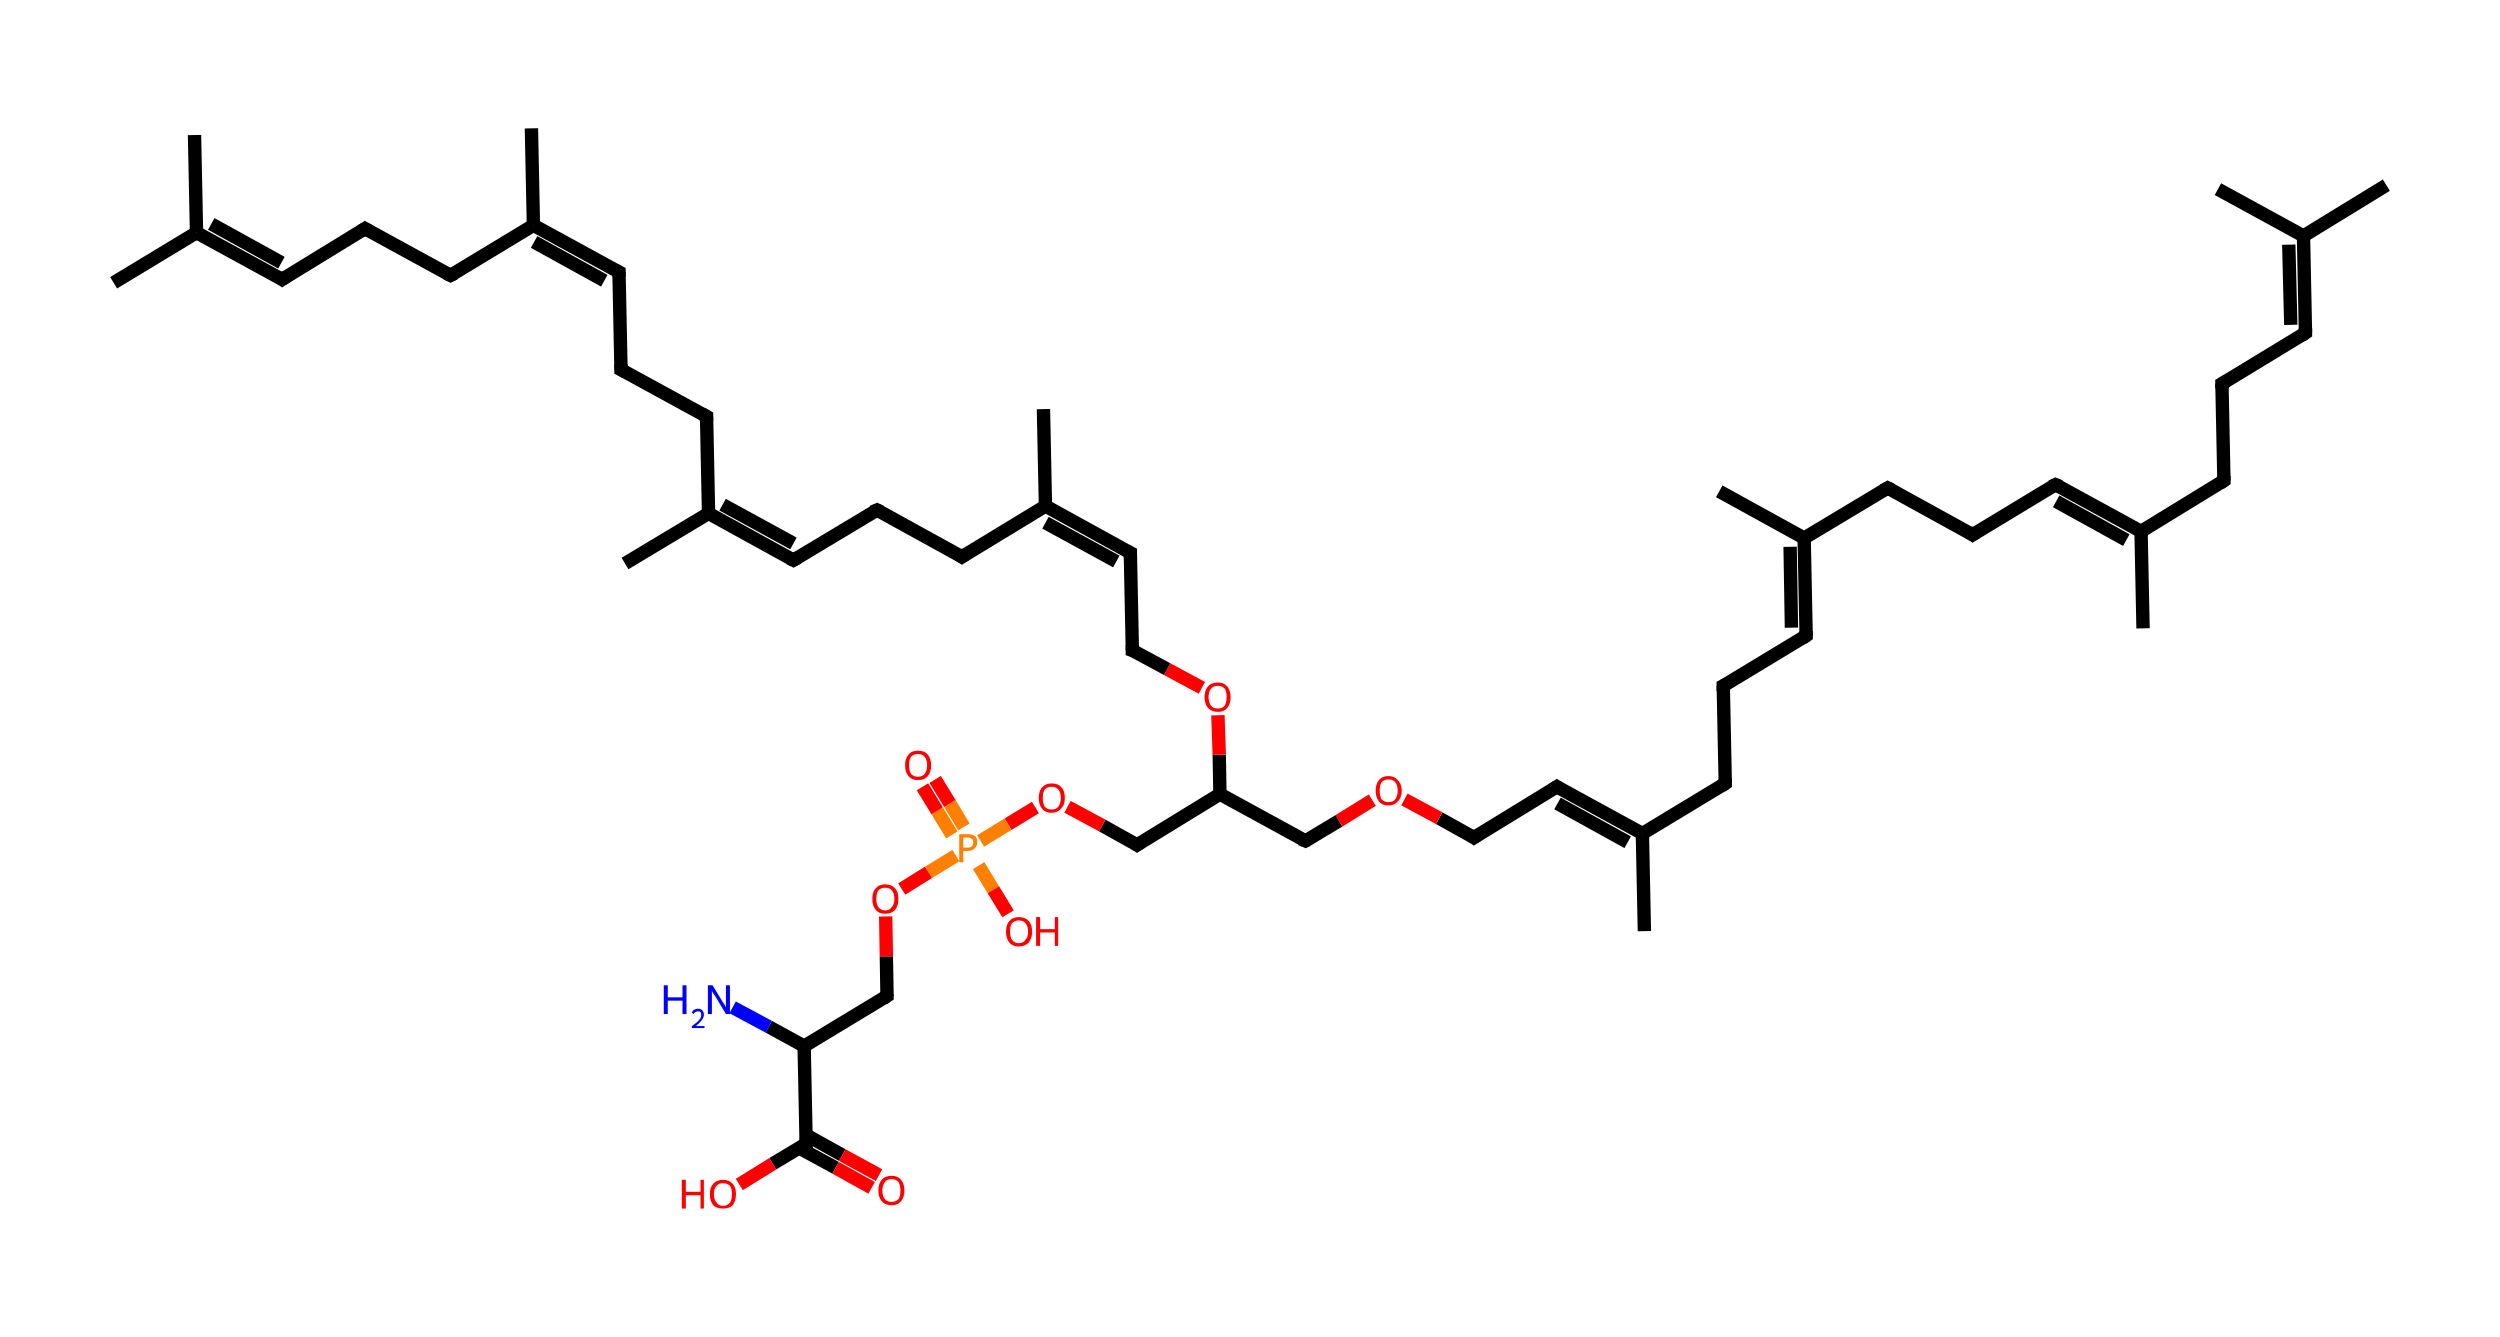 <?xml version='1.0' encoding='ASCII' standalone='yes'?>
<svg xmlns="http://www.w3.org/2000/svg" xmlns:rdkit="http://www.rdkit.org/xml" xmlns:xlink="http://www.w3.org/1999/xlink" version="1.1" baseProfile="full" xml:space="preserve" width="374px" height="200px" viewBox="0 0 374 200">
<!-- END OF HEADER -->
<rect style="opacity:1.0;fill:#FFFFFF;stroke:none" width="374.0" height="200.0" x="0.0" y="0.0"> </rect>
<path class="bond-0 atom-0 atom-1" d="M 357.0,27.7 L 344.6,35.3" style="fill:none;fill-rule:evenodd;stroke:#000000;stroke-width:2.0px;stroke-linecap:butt;stroke-linejoin:miter;stroke-opacity:1"/>
<path class="bond-1 atom-1 atom-2" d="M 344.6,35.3 L 331.8,28.3" style="fill:none;fill-rule:evenodd;stroke:#000000;stroke-width:2.0px;stroke-linecap:butt;stroke-linejoin:miter;stroke-opacity:1"/>
<path class="bond-2 atom-1 atom-3" d="M 344.6,35.3 L 344.9,49.8" style="fill:none;fill-rule:evenodd;stroke:#000000;stroke-width:2.0px;stroke-linecap:butt;stroke-linejoin:miter;stroke-opacity:1"/>
<path class="bond-2 atom-1 atom-3" d="M 342.4,36.6 L 342.7,48.6" style="fill:none;fill-rule:evenodd;stroke:#000000;stroke-width:2.0px;stroke-linecap:butt;stroke-linejoin:miter;stroke-opacity:1"/>
<path class="bond-3 atom-3 atom-4" d="M 344.9,49.8 L 332.4,57.4" style="fill:none;fill-rule:evenodd;stroke:#000000;stroke-width:2.0px;stroke-linecap:butt;stroke-linejoin:miter;stroke-opacity:1"/>
<path class="bond-4 atom-4 atom-5" d="M 332.4,57.4 L 332.7,71.9" style="fill:none;fill-rule:evenodd;stroke:#000000;stroke-width:2.0px;stroke-linecap:butt;stroke-linejoin:miter;stroke-opacity:1"/>
<path class="bond-5 atom-5 atom-6" d="M 332.7,71.9 L 320.3,79.5" style="fill:none;fill-rule:evenodd;stroke:#000000;stroke-width:2.0px;stroke-linecap:butt;stroke-linejoin:miter;stroke-opacity:1"/>
<path class="bond-6 atom-6 atom-7" d="M 320.3,79.5 L 320.6,94.0" style="fill:none;fill-rule:evenodd;stroke:#000000;stroke-width:2.0px;stroke-linecap:butt;stroke-linejoin:miter;stroke-opacity:1"/>
<path class="bond-7 atom-6 atom-8" d="M 320.3,79.5 L 307.5,72.5" style="fill:none;fill-rule:evenodd;stroke:#000000;stroke-width:2.0px;stroke-linecap:butt;stroke-linejoin:miter;stroke-opacity:1"/>
<path class="bond-7 atom-6 atom-8" d="M 318.1,80.8 L 307.6,75.0" style="fill:none;fill-rule:evenodd;stroke:#000000;stroke-width:2.0px;stroke-linecap:butt;stroke-linejoin:miter;stroke-opacity:1"/>
<path class="bond-8 atom-8 atom-9" d="M 307.5,72.5 L 295.1,80.0" style="fill:none;fill-rule:evenodd;stroke:#000000;stroke-width:2.0px;stroke-linecap:butt;stroke-linejoin:miter;stroke-opacity:1"/>
<path class="bond-9 atom-9 atom-10" d="M 295.1,80.0 L 282.4,73.0" style="fill:none;fill-rule:evenodd;stroke:#000000;stroke-width:2.0px;stroke-linecap:butt;stroke-linejoin:miter;stroke-opacity:1"/>
<path class="bond-10 atom-10 atom-11" d="M 282.4,73.0 L 269.9,80.5" style="fill:none;fill-rule:evenodd;stroke:#000000;stroke-width:2.0px;stroke-linecap:butt;stroke-linejoin:miter;stroke-opacity:1"/>
<path class="bond-11 atom-11 atom-12" d="M 269.9,80.5 L 257.2,73.5" style="fill:none;fill-rule:evenodd;stroke:#000000;stroke-width:2.0px;stroke-linecap:butt;stroke-linejoin:miter;stroke-opacity:1"/>
<path class="bond-12 atom-11 atom-13" d="M 269.9,80.5 L 270.2,95.1" style="fill:none;fill-rule:evenodd;stroke:#000000;stroke-width:2.0px;stroke-linecap:butt;stroke-linejoin:miter;stroke-opacity:1"/>
<path class="bond-12 atom-11 atom-13" d="M 267.8,81.8 L 268.0,93.9" style="fill:none;fill-rule:evenodd;stroke:#000000;stroke-width:2.0px;stroke-linecap:butt;stroke-linejoin:miter;stroke-opacity:1"/>
<path class="bond-13 atom-13 atom-14" d="M 270.2,95.1 L 257.8,102.6" style="fill:none;fill-rule:evenodd;stroke:#000000;stroke-width:2.0px;stroke-linecap:butt;stroke-linejoin:miter;stroke-opacity:1"/>
<path class="bond-14 atom-14 atom-15" d="M 257.8,102.6 L 258.1,117.2" style="fill:none;fill-rule:evenodd;stroke:#000000;stroke-width:2.0px;stroke-linecap:butt;stroke-linejoin:miter;stroke-opacity:1"/>
<path class="bond-15 atom-15 atom-16" d="M 258.1,117.2 L 245.7,124.7" style="fill:none;fill-rule:evenodd;stroke:#000000;stroke-width:2.0px;stroke-linecap:butt;stroke-linejoin:miter;stroke-opacity:1"/>
<path class="bond-16 atom-16 atom-17" d="M 245.7,124.7 L 246.0,139.3" style="fill:none;fill-rule:evenodd;stroke:#000000;stroke-width:2.0px;stroke-linecap:butt;stroke-linejoin:miter;stroke-opacity:1"/>
<path class="bond-17 atom-16 atom-18" d="M 245.7,124.7 L 232.9,117.7" style="fill:none;fill-rule:evenodd;stroke:#000000;stroke-width:2.0px;stroke-linecap:butt;stroke-linejoin:miter;stroke-opacity:1"/>
<path class="bond-17 atom-16 atom-18" d="M 243.5,126.0 L 233.0,120.2" style="fill:none;fill-rule:evenodd;stroke:#000000;stroke-width:2.0px;stroke-linecap:butt;stroke-linejoin:miter;stroke-opacity:1"/>
<path class="bond-18 atom-18 atom-19" d="M 232.9,117.7 L 220.5,125.3" style="fill:none;fill-rule:evenodd;stroke:#000000;stroke-width:2.0px;stroke-linecap:butt;stroke-linejoin:miter;stroke-opacity:1"/>
<path class="bond-19 atom-19 atom-20" d="M 220.5,125.3 L 215.3,122.4" style="fill:none;fill-rule:evenodd;stroke:#000000;stroke-width:2.0px;stroke-linecap:butt;stroke-linejoin:miter;stroke-opacity:1"/>
<path class="bond-19 atom-19 atom-20" d="M 215.3,122.4 L 210.1,119.6" style="fill:none;fill-rule:evenodd;stroke:#FF0000;stroke-width:2.0px;stroke-linecap:butt;stroke-linejoin:miter;stroke-opacity:1"/>
<path class="bond-20 atom-20 atom-21" d="M 205.3,119.7 L 200.3,122.8" style="fill:none;fill-rule:evenodd;stroke:#FF0000;stroke-width:2.0px;stroke-linecap:butt;stroke-linejoin:miter;stroke-opacity:1"/>
<path class="bond-20 atom-20 atom-21" d="M 200.3,122.8 L 195.3,125.8" style="fill:none;fill-rule:evenodd;stroke:#000000;stroke-width:2.0px;stroke-linecap:butt;stroke-linejoin:miter;stroke-opacity:1"/>
<path class="bond-21 atom-21 atom-22" d="M 195.3,125.8 L 182.5,118.8" style="fill:none;fill-rule:evenodd;stroke:#000000;stroke-width:2.0px;stroke-linecap:butt;stroke-linejoin:miter;stroke-opacity:1"/>
<path class="bond-22 atom-22 atom-23" d="M 182.5,118.8 L 170.1,126.4" style="fill:none;fill-rule:evenodd;stroke:#000000;stroke-width:2.0px;stroke-linecap:butt;stroke-linejoin:miter;stroke-opacity:1"/>
<path class="bond-23 atom-23 atom-24" d="M 170.1,126.4 L 164.9,123.5" style="fill:none;fill-rule:evenodd;stroke:#000000;stroke-width:2.0px;stroke-linecap:butt;stroke-linejoin:miter;stroke-opacity:1"/>
<path class="bond-23 atom-23 atom-24" d="M 164.9,123.5 L 159.7,120.7" style="fill:none;fill-rule:evenodd;stroke:#FF0000;stroke-width:2.0px;stroke-linecap:butt;stroke-linejoin:miter;stroke-opacity:1"/>
<path class="bond-24 atom-24 atom-25" d="M 154.9,120.8 L 150.8,123.3" style="fill:none;fill-rule:evenodd;stroke:#FF0000;stroke-width:2.0px;stroke-linecap:butt;stroke-linejoin:miter;stroke-opacity:1"/>
<path class="bond-24 atom-24 atom-25" d="M 150.8,123.3 L 146.7,125.8" style="fill:none;fill-rule:evenodd;stroke:#FF7F00;stroke-width:2.0px;stroke-linecap:butt;stroke-linejoin:miter;stroke-opacity:1"/>
<path class="bond-25 atom-25 atom-26" d="M 144.2,123.7 L 142.1,120.2" style="fill:none;fill-rule:evenodd;stroke:#FF7F00;stroke-width:2.0px;stroke-linecap:butt;stroke-linejoin:miter;stroke-opacity:1"/>
<path class="bond-25 atom-25 atom-26" d="M 142.1,120.2 L 139.9,116.6" style="fill:none;fill-rule:evenodd;stroke:#FF0000;stroke-width:2.0px;stroke-linecap:butt;stroke-linejoin:miter;stroke-opacity:1"/>
<path class="bond-25 atom-25 atom-26" d="M 142.4,124.9 L 140.2,121.3" style="fill:none;fill-rule:evenodd;stroke:#FF7F00;stroke-width:2.0px;stroke-linecap:butt;stroke-linejoin:miter;stroke-opacity:1"/>
<path class="bond-25 atom-25 atom-26" d="M 140.2,121.3 L 138.0,117.7" style="fill:none;fill-rule:evenodd;stroke:#FF0000;stroke-width:2.0px;stroke-linecap:butt;stroke-linejoin:miter;stroke-opacity:1"/>
<path class="bond-26 atom-25 atom-27" d="M 146.4,129.5 L 148.6,133.1" style="fill:none;fill-rule:evenodd;stroke:#FF7F00;stroke-width:2.0px;stroke-linecap:butt;stroke-linejoin:miter;stroke-opacity:1"/>
<path class="bond-26 atom-25 atom-27" d="M 148.6,133.1 L 150.8,136.7" style="fill:none;fill-rule:evenodd;stroke:#FF0000;stroke-width:2.0px;stroke-linecap:butt;stroke-linejoin:miter;stroke-opacity:1"/>
<path class="bond-27 atom-25 atom-28" d="M 143.0,128.0 L 138.9,130.5" style="fill:none;fill-rule:evenodd;stroke:#FF7F00;stroke-width:2.0px;stroke-linecap:butt;stroke-linejoin:miter;stroke-opacity:1"/>
<path class="bond-27 atom-25 atom-28" d="M 138.9,130.5 L 134.9,133.0" style="fill:none;fill-rule:evenodd;stroke:#FF0000;stroke-width:2.0px;stroke-linecap:butt;stroke-linejoin:miter;stroke-opacity:1"/>
<path class="bond-28 atom-28 atom-29" d="M 132.5,137.1 L 132.6,143.1" style="fill:none;fill-rule:evenodd;stroke:#FF0000;stroke-width:2.0px;stroke-linecap:butt;stroke-linejoin:miter;stroke-opacity:1"/>
<path class="bond-28 atom-28 atom-29" d="M 132.6,143.1 L 132.7,149.0" style="fill:none;fill-rule:evenodd;stroke:#000000;stroke-width:2.0px;stroke-linecap:butt;stroke-linejoin:miter;stroke-opacity:1"/>
<path class="bond-29 atom-29 atom-30" d="M 132.7,149.0 L 120.3,156.5" style="fill:none;fill-rule:evenodd;stroke:#000000;stroke-width:2.0px;stroke-linecap:butt;stroke-linejoin:miter;stroke-opacity:1"/>
<path class="bond-30 atom-30 atom-31" d="M 120.3,156.5 L 115.0,153.6" style="fill:none;fill-rule:evenodd;stroke:#000000;stroke-width:2.0px;stroke-linecap:butt;stroke-linejoin:miter;stroke-opacity:1"/>
<path class="bond-30 atom-30 atom-31" d="M 115.0,153.6 L 109.6,150.7" style="fill:none;fill-rule:evenodd;stroke:#0000FF;stroke-width:2.0px;stroke-linecap:butt;stroke-linejoin:miter;stroke-opacity:1"/>
<path class="bond-31 atom-30 atom-32" d="M 120.3,156.5 L 120.6,171.1" style="fill:none;fill-rule:evenodd;stroke:#000000;stroke-width:2.0px;stroke-linecap:butt;stroke-linejoin:miter;stroke-opacity:1"/>
<path class="bond-32 atom-32 atom-33" d="M 119.5,171.7 L 125.0,174.7" style="fill:none;fill-rule:evenodd;stroke:#000000;stroke-width:2.0px;stroke-linecap:butt;stroke-linejoin:miter;stroke-opacity:1"/>
<path class="bond-32 atom-32 atom-33" d="M 125.0,174.7 L 130.4,177.7" style="fill:none;fill-rule:evenodd;stroke:#FF0000;stroke-width:2.0px;stroke-linecap:butt;stroke-linejoin:miter;stroke-opacity:1"/>
<path class="bond-32 atom-32 atom-33" d="M 120.6,169.8 L 126.0,172.8" style="fill:none;fill-rule:evenodd;stroke:#000000;stroke-width:2.0px;stroke-linecap:butt;stroke-linejoin:miter;stroke-opacity:1"/>
<path class="bond-32 atom-32 atom-33" d="M 126.0,172.8 L 131.5,175.8" style="fill:none;fill-rule:evenodd;stroke:#FF0000;stroke-width:2.0px;stroke-linecap:butt;stroke-linejoin:miter;stroke-opacity:1"/>
<path class="bond-33 atom-32 atom-34" d="M 120.6,171.1 L 115.6,174.1" style="fill:none;fill-rule:evenodd;stroke:#000000;stroke-width:2.0px;stroke-linecap:butt;stroke-linejoin:miter;stroke-opacity:1"/>
<path class="bond-33 atom-32 atom-34" d="M 115.6,174.1 L 110.6,177.2" style="fill:none;fill-rule:evenodd;stroke:#FF0000;stroke-width:2.0px;stroke-linecap:butt;stroke-linejoin:miter;stroke-opacity:1"/>
<path class="bond-34 atom-22 atom-35" d="M 182.5,118.8 L 182.4,112.9" style="fill:none;fill-rule:evenodd;stroke:#000000;stroke-width:2.0px;stroke-linecap:butt;stroke-linejoin:miter;stroke-opacity:1"/>
<path class="bond-34 atom-22 atom-35" d="M 182.4,112.9 L 182.2,107.0" style="fill:none;fill-rule:evenodd;stroke:#FF0000;stroke-width:2.0px;stroke-linecap:butt;stroke-linejoin:miter;stroke-opacity:1"/>
<path class="bond-35 atom-35 atom-36" d="M 179.8,102.9 L 174.6,100.1" style="fill:none;fill-rule:evenodd;stroke:#FF0000;stroke-width:2.0px;stroke-linecap:butt;stroke-linejoin:miter;stroke-opacity:1"/>
<path class="bond-35 atom-35 atom-36" d="M 174.6,100.1 L 169.4,97.3" style="fill:none;fill-rule:evenodd;stroke:#000000;stroke-width:2.0px;stroke-linecap:butt;stroke-linejoin:miter;stroke-opacity:1"/>
<path class="bond-36 atom-36 atom-37" d="M 169.4,97.3 L 169.1,82.7" style="fill:none;fill-rule:evenodd;stroke:#000000;stroke-width:2.0px;stroke-linecap:butt;stroke-linejoin:miter;stroke-opacity:1"/>
<path class="bond-37 atom-37 atom-38" d="M 169.1,82.7 L 156.4,75.7" style="fill:none;fill-rule:evenodd;stroke:#000000;stroke-width:2.0px;stroke-linecap:butt;stroke-linejoin:miter;stroke-opacity:1"/>
<path class="bond-37 atom-37 atom-38" d="M 167.0,84.0 L 156.4,78.2" style="fill:none;fill-rule:evenodd;stroke:#000000;stroke-width:2.0px;stroke-linecap:butt;stroke-linejoin:miter;stroke-opacity:1"/>
<path class="bond-38 atom-38 atom-39" d="M 156.4,75.7 L 156.1,61.2" style="fill:none;fill-rule:evenodd;stroke:#000000;stroke-width:2.0px;stroke-linecap:butt;stroke-linejoin:miter;stroke-opacity:1"/>
<path class="bond-39 atom-38 atom-40" d="M 156.4,75.7 L 143.9,83.3" style="fill:none;fill-rule:evenodd;stroke:#000000;stroke-width:2.0px;stroke-linecap:butt;stroke-linejoin:miter;stroke-opacity:1"/>
<path class="bond-40 atom-40 atom-41" d="M 143.9,83.3 L 131.2,76.3" style="fill:none;fill-rule:evenodd;stroke:#000000;stroke-width:2.0px;stroke-linecap:butt;stroke-linejoin:miter;stroke-opacity:1"/>
<path class="bond-41 atom-41 atom-42" d="M 131.2,76.3 L 118.7,83.8" style="fill:none;fill-rule:evenodd;stroke:#000000;stroke-width:2.0px;stroke-linecap:butt;stroke-linejoin:miter;stroke-opacity:1"/>
<path class="bond-42 atom-42 atom-43" d="M 118.7,83.8 L 106.0,76.8" style="fill:none;fill-rule:evenodd;stroke:#000000;stroke-width:2.0px;stroke-linecap:butt;stroke-linejoin:miter;stroke-opacity:1"/>
<path class="bond-42 atom-42 atom-43" d="M 118.7,81.3 L 108.1,75.5" style="fill:none;fill-rule:evenodd;stroke:#000000;stroke-width:2.0px;stroke-linecap:butt;stroke-linejoin:miter;stroke-opacity:1"/>
<path class="bond-43 atom-43 atom-44" d="M 106.0,76.8 L 93.5,84.3" style="fill:none;fill-rule:evenodd;stroke:#000000;stroke-width:2.0px;stroke-linecap:butt;stroke-linejoin:miter;stroke-opacity:1"/>
<path class="bond-44 atom-43 atom-45" d="M 106.0,76.8 L 105.7,62.3" style="fill:none;fill-rule:evenodd;stroke:#000000;stroke-width:2.0px;stroke-linecap:butt;stroke-linejoin:miter;stroke-opacity:1"/>
<path class="bond-45 atom-45 atom-46" d="M 105.7,62.3 L 92.9,55.3" style="fill:none;fill-rule:evenodd;stroke:#000000;stroke-width:2.0px;stroke-linecap:butt;stroke-linejoin:miter;stroke-opacity:1"/>
<path class="bond-46 atom-46 atom-47" d="M 92.9,55.3 L 92.6,40.7" style="fill:none;fill-rule:evenodd;stroke:#000000;stroke-width:2.0px;stroke-linecap:butt;stroke-linejoin:miter;stroke-opacity:1"/>
<path class="bond-47 atom-47 atom-48" d="M 92.6,40.7 L 79.8,33.7" style="fill:none;fill-rule:evenodd;stroke:#000000;stroke-width:2.0px;stroke-linecap:butt;stroke-linejoin:miter;stroke-opacity:1"/>
<path class="bond-47 atom-47 atom-48" d="M 90.4,42.0 L 79.9,36.2" style="fill:none;fill-rule:evenodd;stroke:#000000;stroke-width:2.0px;stroke-linecap:butt;stroke-linejoin:miter;stroke-opacity:1"/>
<path class="bond-48 atom-48 atom-49" d="M 79.8,33.7 L 79.5,19.2" style="fill:none;fill-rule:evenodd;stroke:#000000;stroke-width:2.0px;stroke-linecap:butt;stroke-linejoin:miter;stroke-opacity:1"/>
<path class="bond-49 atom-48 atom-50" d="M 79.8,33.7 L 67.4,41.2" style="fill:none;fill-rule:evenodd;stroke:#000000;stroke-width:2.0px;stroke-linecap:butt;stroke-linejoin:miter;stroke-opacity:1"/>
<path class="bond-50 atom-50 atom-51" d="M 67.4,41.2 L 54.6,34.2" style="fill:none;fill-rule:evenodd;stroke:#000000;stroke-width:2.0px;stroke-linecap:butt;stroke-linejoin:miter;stroke-opacity:1"/>
<path class="bond-51 atom-51 atom-52" d="M 54.6,34.2 L 42.2,41.8" style="fill:none;fill-rule:evenodd;stroke:#000000;stroke-width:2.0px;stroke-linecap:butt;stroke-linejoin:miter;stroke-opacity:1"/>
<path class="bond-52 atom-52 atom-53" d="M 42.2,41.8 L 29.4,34.8" style="fill:none;fill-rule:evenodd;stroke:#000000;stroke-width:2.0px;stroke-linecap:butt;stroke-linejoin:miter;stroke-opacity:1"/>
<path class="bond-52 atom-52 atom-53" d="M 42.1,39.3 L 31.6,33.5" style="fill:none;fill-rule:evenodd;stroke:#000000;stroke-width:2.0px;stroke-linecap:butt;stroke-linejoin:miter;stroke-opacity:1"/>
<path class="bond-53 atom-53 atom-54" d="M 29.4,34.8 L 17.0,42.3" style="fill:none;fill-rule:evenodd;stroke:#000000;stroke-width:2.0px;stroke-linecap:butt;stroke-linejoin:miter;stroke-opacity:1"/>
<path class="bond-54 atom-53 atom-55" d="M 29.4,34.8 L 29.1,20.2" style="fill:none;fill-rule:evenodd;stroke:#000000;stroke-width:2.0px;stroke-linecap:butt;stroke-linejoin:miter;stroke-opacity:1"/>
<path d="M 344.9,49.1 L 344.9,49.8 L 344.3,50.2" style="fill:none;stroke:#000000;stroke-width:2.0px;stroke-linecap:butt;stroke-linejoin:miter;stroke-opacity:1;"/>
<path d="M 333.1,57.0 L 332.4,57.4 L 332.4,58.1" style="fill:none;stroke:#000000;stroke-width:2.0px;stroke-linecap:butt;stroke-linejoin:miter;stroke-opacity:1;"/>
<path d="M 332.7,71.2 L 332.7,71.9 L 332.1,72.3" style="fill:none;stroke:#000000;stroke-width:2.0px;stroke-linecap:butt;stroke-linejoin:miter;stroke-opacity:1;"/>
<path d="M 308.2,72.8 L 307.5,72.5 L 306.9,72.8" style="fill:none;stroke:#000000;stroke-width:2.0px;stroke-linecap:butt;stroke-linejoin:miter;stroke-opacity:1;"/>
<path d="M 295.7,79.6 L 295.1,80.0 L 294.5,79.6" style="fill:none;stroke:#000000;stroke-width:2.0px;stroke-linecap:butt;stroke-linejoin:miter;stroke-opacity:1;"/>
<path d="M 283.0,73.3 L 282.4,73.0 L 281.7,73.4" style="fill:none;stroke:#000000;stroke-width:2.0px;stroke-linecap:butt;stroke-linejoin:miter;stroke-opacity:1;"/>
<path d="M 270.2,94.4 L 270.2,95.1 L 269.6,95.5" style="fill:none;stroke:#000000;stroke-width:2.0px;stroke-linecap:butt;stroke-linejoin:miter;stroke-opacity:1;"/>
<path d="M 258.4,102.3 L 257.8,102.6 L 257.8,103.4" style="fill:none;stroke:#000000;stroke-width:2.0px;stroke-linecap:butt;stroke-linejoin:miter;stroke-opacity:1;"/>
<path d="M 258.1,116.5 L 258.1,117.2 L 257.5,117.6" style="fill:none;stroke:#000000;stroke-width:2.0px;stroke-linecap:butt;stroke-linejoin:miter;stroke-opacity:1;"/>
<path d="M 233.5,118.1 L 232.9,117.7 L 232.3,118.1" style="fill:none;stroke:#000000;stroke-width:2.0px;stroke-linecap:butt;stroke-linejoin:miter;stroke-opacity:1;"/>
<path d="M 221.1,124.9 L 220.5,125.3 L 220.2,125.1" style="fill:none;stroke:#000000;stroke-width:2.0px;stroke-linecap:butt;stroke-linejoin:miter;stroke-opacity:1;"/>
<path d="M 195.5,125.7 L 195.3,125.8 L 194.6,125.5" style="fill:none;stroke:#000000;stroke-width:2.0px;stroke-linecap:butt;stroke-linejoin:miter;stroke-opacity:1;"/>
<path d="M 170.7,126.0 L 170.1,126.4 L 169.8,126.2" style="fill:none;stroke:#000000;stroke-width:2.0px;stroke-linecap:butt;stroke-linejoin:miter;stroke-opacity:1;"/>
<path d="M 132.7,148.7 L 132.7,149.0 L 132.1,149.4" style="fill:none;stroke:#000000;stroke-width:2.0px;stroke-linecap:butt;stroke-linejoin:miter;stroke-opacity:1;"/>
<path d="M 120.6,170.4 L 120.6,171.1 L 120.4,171.2" style="fill:none;stroke:#000000;stroke-width:2.0px;stroke-linecap:butt;stroke-linejoin:miter;stroke-opacity:1;"/>
<path d="M 169.7,97.4 L 169.4,97.3 L 169.4,96.5" style="fill:none;stroke:#000000;stroke-width:2.0px;stroke-linecap:butt;stroke-linejoin:miter;stroke-opacity:1;"/>
<path d="M 169.1,83.4 L 169.1,82.7 L 168.5,82.4" style="fill:none;stroke:#000000;stroke-width:2.0px;stroke-linecap:butt;stroke-linejoin:miter;stroke-opacity:1;"/>
<path d="M 144.5,82.9 L 143.9,83.3 L 143.3,82.9" style="fill:none;stroke:#000000;stroke-width:2.0px;stroke-linecap:butt;stroke-linejoin:miter;stroke-opacity:1;"/>
<path d="M 131.8,76.6 L 131.2,76.3 L 130.5,76.6" style="fill:none;stroke:#000000;stroke-width:2.0px;stroke-linecap:butt;stroke-linejoin:miter;stroke-opacity:1;"/>
<path d="M 119.4,83.4 L 118.7,83.8 L 118.1,83.5" style="fill:none;stroke:#000000;stroke-width:2.0px;stroke-linecap:butt;stroke-linejoin:miter;stroke-opacity:1;"/>
<path d="M 105.7,63.0 L 105.7,62.3 L 105.0,61.9" style="fill:none;stroke:#000000;stroke-width:2.0px;stroke-linecap:butt;stroke-linejoin:miter;stroke-opacity:1;"/>
<path d="M 93.5,55.6 L 92.9,55.3 L 92.9,54.5" style="fill:none;stroke:#000000;stroke-width:2.0px;stroke-linecap:butt;stroke-linejoin:miter;stroke-opacity:1;"/>
<path d="M 92.6,41.4 L 92.6,40.7 L 92.0,40.4" style="fill:none;stroke:#000000;stroke-width:2.0px;stroke-linecap:butt;stroke-linejoin:miter;stroke-opacity:1;"/>
<path d="M 68.0,40.9 L 67.4,41.2 L 66.8,40.9" style="fill:none;stroke:#000000;stroke-width:2.0px;stroke-linecap:butt;stroke-linejoin:miter;stroke-opacity:1;"/>
<path d="M 55.3,34.6 L 54.6,34.2 L 54.0,34.6" style="fill:none;stroke:#000000;stroke-width:2.0px;stroke-linecap:butt;stroke-linejoin:miter;stroke-opacity:1;"/>
<path d="M 42.8,41.4 L 42.2,41.8 L 41.6,41.4" style="fill:none;stroke:#000000;stroke-width:2.0px;stroke-linecap:butt;stroke-linejoin:miter;stroke-opacity:1;"/>
<path class="atom-20" d="M 205.8 118.3 Q 205.8 117.3, 206.3 116.7 Q 206.8 116.1, 207.7 116.1 Q 208.6 116.1, 209.1 116.7 Q 209.7 117.3, 209.7 118.3 Q 209.7 119.3, 209.1 119.9 Q 208.6 120.5, 207.7 120.5 Q 206.8 120.5, 206.3 119.9 Q 205.8 119.3, 205.8 118.3 M 207.7 120.0 Q 208.4 120.0, 208.7 119.6 Q 209.1 119.1, 209.1 118.3 Q 209.1 117.4, 208.7 117.0 Q 208.4 116.6, 207.7 116.6 Q 207.1 116.6, 206.7 117.0 Q 206.4 117.4, 206.4 118.3 Q 206.4 119.1, 206.7 119.6 Q 207.1 120.0, 207.7 120.0 " fill="#FF0000"/>
<path class="atom-24" d="M 155.4 119.4 Q 155.4 118.3, 155.9 117.8 Q 156.4 117.2, 157.3 117.2 Q 158.3 117.2, 158.8 117.8 Q 159.3 118.3, 159.3 119.4 Q 159.3 120.4, 158.7 121.0 Q 158.2 121.6, 157.3 121.6 Q 156.4 121.6, 155.9 121.0 Q 155.4 120.4, 155.4 119.4 M 157.3 121.1 Q 158.0 121.1, 158.3 120.7 Q 158.7 120.2, 158.7 119.4 Q 158.7 118.5, 158.3 118.1 Q 158.0 117.7, 157.3 117.7 Q 156.7 117.7, 156.3 118.1 Q 156.0 118.5, 156.0 119.4 Q 156.0 120.2, 156.3 120.7 Q 156.7 121.1, 157.3 121.1 " fill="#FF0000"/>
<path class="atom-25" d="M 144.8 124.8 Q 145.5 124.8, 145.9 125.1 Q 146.2 125.4, 146.2 126.0 Q 146.2 126.6, 145.8 126.9 Q 145.5 127.3, 144.8 127.3 L 144.1 127.3 L 144.1 129.0 L 143.5 129.0 L 143.5 124.8 L 144.8 124.8 M 144.8 126.8 Q 145.2 126.8, 145.4 126.6 Q 145.6 126.4, 145.6 126.0 Q 145.6 125.6, 145.4 125.5 Q 145.2 125.3, 144.8 125.3 L 144.1 125.3 L 144.1 126.8 L 144.8 126.8 " fill="#FF7F00"/>
<path class="atom-26" d="M 135.4 114.5 Q 135.4 113.5, 135.9 112.9 Q 136.4 112.3, 137.3 112.3 Q 138.3 112.3, 138.8 112.9 Q 139.3 113.5, 139.3 114.5 Q 139.3 115.5, 138.8 116.1 Q 138.3 116.7, 137.3 116.7 Q 136.4 116.7, 135.9 116.1 Q 135.4 115.5, 135.4 114.5 M 137.3 116.2 Q 138.0 116.2, 138.3 115.8 Q 138.7 115.3, 138.7 114.5 Q 138.7 113.6, 138.3 113.2 Q 138.0 112.8, 137.3 112.8 Q 136.7 112.8, 136.3 113.2 Q 136.0 113.6, 136.0 114.5 Q 136.0 115.3, 136.3 115.8 Q 136.7 116.2, 137.3 116.2 " fill="#FF0000"/>
<path class="atom-27" d="M 150.5 139.4 Q 150.5 138.3, 151.0 137.8 Q 151.5 137.2, 152.4 137.2 Q 153.4 137.2, 153.9 137.8 Q 154.4 138.3, 154.4 139.4 Q 154.4 140.4, 153.9 141.0 Q 153.3 141.6, 152.4 141.6 Q 151.5 141.6, 151.0 141.0 Q 150.5 140.4, 150.5 139.4 M 152.4 141.1 Q 153.1 141.1, 153.4 140.6 Q 153.8 140.2, 153.8 139.4 Q 153.8 138.5, 153.4 138.1 Q 153.1 137.7, 152.4 137.7 Q 151.8 137.7, 151.4 138.1 Q 151.1 138.5, 151.1 139.4 Q 151.1 140.2, 151.4 140.6 Q 151.8 141.1, 152.4 141.1 " fill="#FF0000"/>
<path class="atom-27" d="M 155.0 137.2 L 155.6 137.2 L 155.6 139.0 L 157.8 139.0 L 157.8 137.2 L 158.3 137.2 L 158.3 141.5 L 157.8 141.5 L 157.8 139.5 L 155.6 139.5 L 155.6 141.5 L 155.0 141.5 L 155.0 137.2 " fill="#FF0000"/>
<path class="atom-28" d="M 130.5 134.5 Q 130.5 133.4, 131.0 132.9 Q 131.5 132.3, 132.4 132.3 Q 133.4 132.3, 133.9 132.9 Q 134.4 133.4, 134.4 134.5 Q 134.4 135.5, 133.9 136.1 Q 133.4 136.7, 132.4 136.7 Q 131.5 136.7, 131.0 136.1 Q 130.5 135.5, 130.5 134.5 M 132.4 136.2 Q 133.1 136.2, 133.4 135.7 Q 133.8 135.3, 133.8 134.5 Q 133.8 133.6, 133.4 133.2 Q 133.1 132.8, 132.4 132.8 Q 131.8 132.8, 131.4 133.2 Q 131.1 133.6, 131.1 134.5 Q 131.1 135.3, 131.4 135.7 Q 131.8 136.2, 132.4 136.2 " fill="#FF0000"/>
<path class="atom-31" d="M 99.3 147.4 L 99.9 147.4 L 99.9 149.2 L 102.1 149.2 L 102.1 147.4 L 102.7 147.4 L 102.7 151.7 L 102.1 151.7 L 102.1 149.7 L 99.9 149.7 L 99.9 151.7 L 99.3 151.7 L 99.3 147.4 " fill="#0000FF"/>
<path class="atom-31" d="M 103.5 151.5 Q 103.6 151.2, 103.8 151.1 Q 104.1 150.9, 104.4 150.9 Q 104.9 150.9, 105.1 151.2 Q 105.3 151.4, 105.3 151.8 Q 105.3 152.2, 105.0 152.6 Q 104.7 153.0, 104.1 153.5 L 105.4 153.5 L 105.4 153.8 L 103.5 153.8 L 103.5 153.5 Q 104.0 153.1, 104.3 152.9 Q 104.6 152.6, 104.8 152.3 Q 104.9 152.1, 104.9 151.8 Q 104.9 151.6, 104.8 151.4 Q 104.7 151.3, 104.4 151.3 Q 104.2 151.3, 104.1 151.4 Q 103.9 151.4, 103.8 151.7 L 103.5 151.5 " fill="#0000FF"/>
<path class="atom-31" d="M 106.6 147.4 L 108.0 149.7 Q 108.1 149.9, 108.4 150.3 Q 108.6 150.7, 108.6 150.7 L 108.6 147.4 L 109.2 147.4 L 109.2 151.7 L 108.6 151.7 L 107.1 149.2 Q 106.9 148.9, 106.7 148.6 Q 106.5 148.3, 106.5 148.2 L 106.5 151.7 L 105.9 151.7 L 105.9 147.4 L 106.6 147.4 " fill="#0000FF"/>
<path class="atom-33" d="M 131.4 178.1 Q 131.4 177.1, 131.9 176.5 Q 132.4 175.9, 133.4 175.9 Q 134.3 175.9, 134.8 176.5 Q 135.3 177.1, 135.3 178.1 Q 135.3 179.1, 134.8 179.7 Q 134.3 180.3, 133.4 180.3 Q 132.4 180.3, 131.9 179.7 Q 131.4 179.1, 131.4 178.1 M 133.4 179.8 Q 134.0 179.8, 134.4 179.4 Q 134.7 179.0, 134.7 178.1 Q 134.7 177.3, 134.4 176.8 Q 134.0 176.4, 133.4 176.4 Q 132.7 176.4, 132.4 176.8 Q 132.0 177.3, 132.0 178.1 Q 132.0 179.0, 132.4 179.4 Q 132.7 179.8, 133.4 179.8 " fill="#FF0000"/>
<path class="atom-34" d="M 102.0 176.5 L 102.6 176.5 L 102.6 178.3 L 104.8 178.3 L 104.8 176.5 L 105.3 176.5 L 105.3 180.8 L 104.8 180.8 L 104.8 178.8 L 102.6 178.8 L 102.6 180.8 L 102.0 180.8 L 102.0 176.5 " fill="#FF0000"/>
<path class="atom-34" d="M 106.2 178.6 Q 106.2 177.6, 106.7 177.1 Q 107.2 176.5, 108.2 176.5 Q 109.1 176.5, 109.6 177.1 Q 110.1 177.6, 110.1 178.6 Q 110.1 179.7, 109.6 180.3 Q 109.1 180.8, 108.2 180.8 Q 107.2 180.8, 106.7 180.3 Q 106.2 179.7, 106.2 178.6 M 108.2 180.4 Q 108.8 180.4, 109.2 179.9 Q 109.5 179.5, 109.5 178.6 Q 109.5 177.8, 109.2 177.4 Q 108.8 177.0, 108.2 177.0 Q 107.5 177.0, 107.2 177.4 Q 106.8 177.8, 106.8 178.6 Q 106.8 179.5, 107.2 179.9 Q 107.5 180.4, 108.2 180.4 " fill="#FF0000"/>
<path class="atom-35" d="M 180.2 104.3 Q 180.2 103.3, 180.7 102.7 Q 181.2 102.1, 182.2 102.1 Q 183.1 102.1, 183.6 102.7 Q 184.1 103.3, 184.1 104.3 Q 184.1 105.3, 183.6 105.9 Q 183.1 106.5, 182.2 106.5 Q 181.3 106.5, 180.7 105.9 Q 180.2 105.3, 180.2 104.3 M 182.2 106.0 Q 182.8 106.0, 183.2 105.6 Q 183.5 105.1, 183.5 104.3 Q 183.5 103.4, 183.2 103.0 Q 182.8 102.6, 182.2 102.6 Q 181.5 102.6, 181.2 103.0 Q 180.8 103.4, 180.8 104.3 Q 180.8 105.1, 181.2 105.6 Q 181.5 106.0, 182.2 106.0 " fill="#FF0000"/>
</svg>
